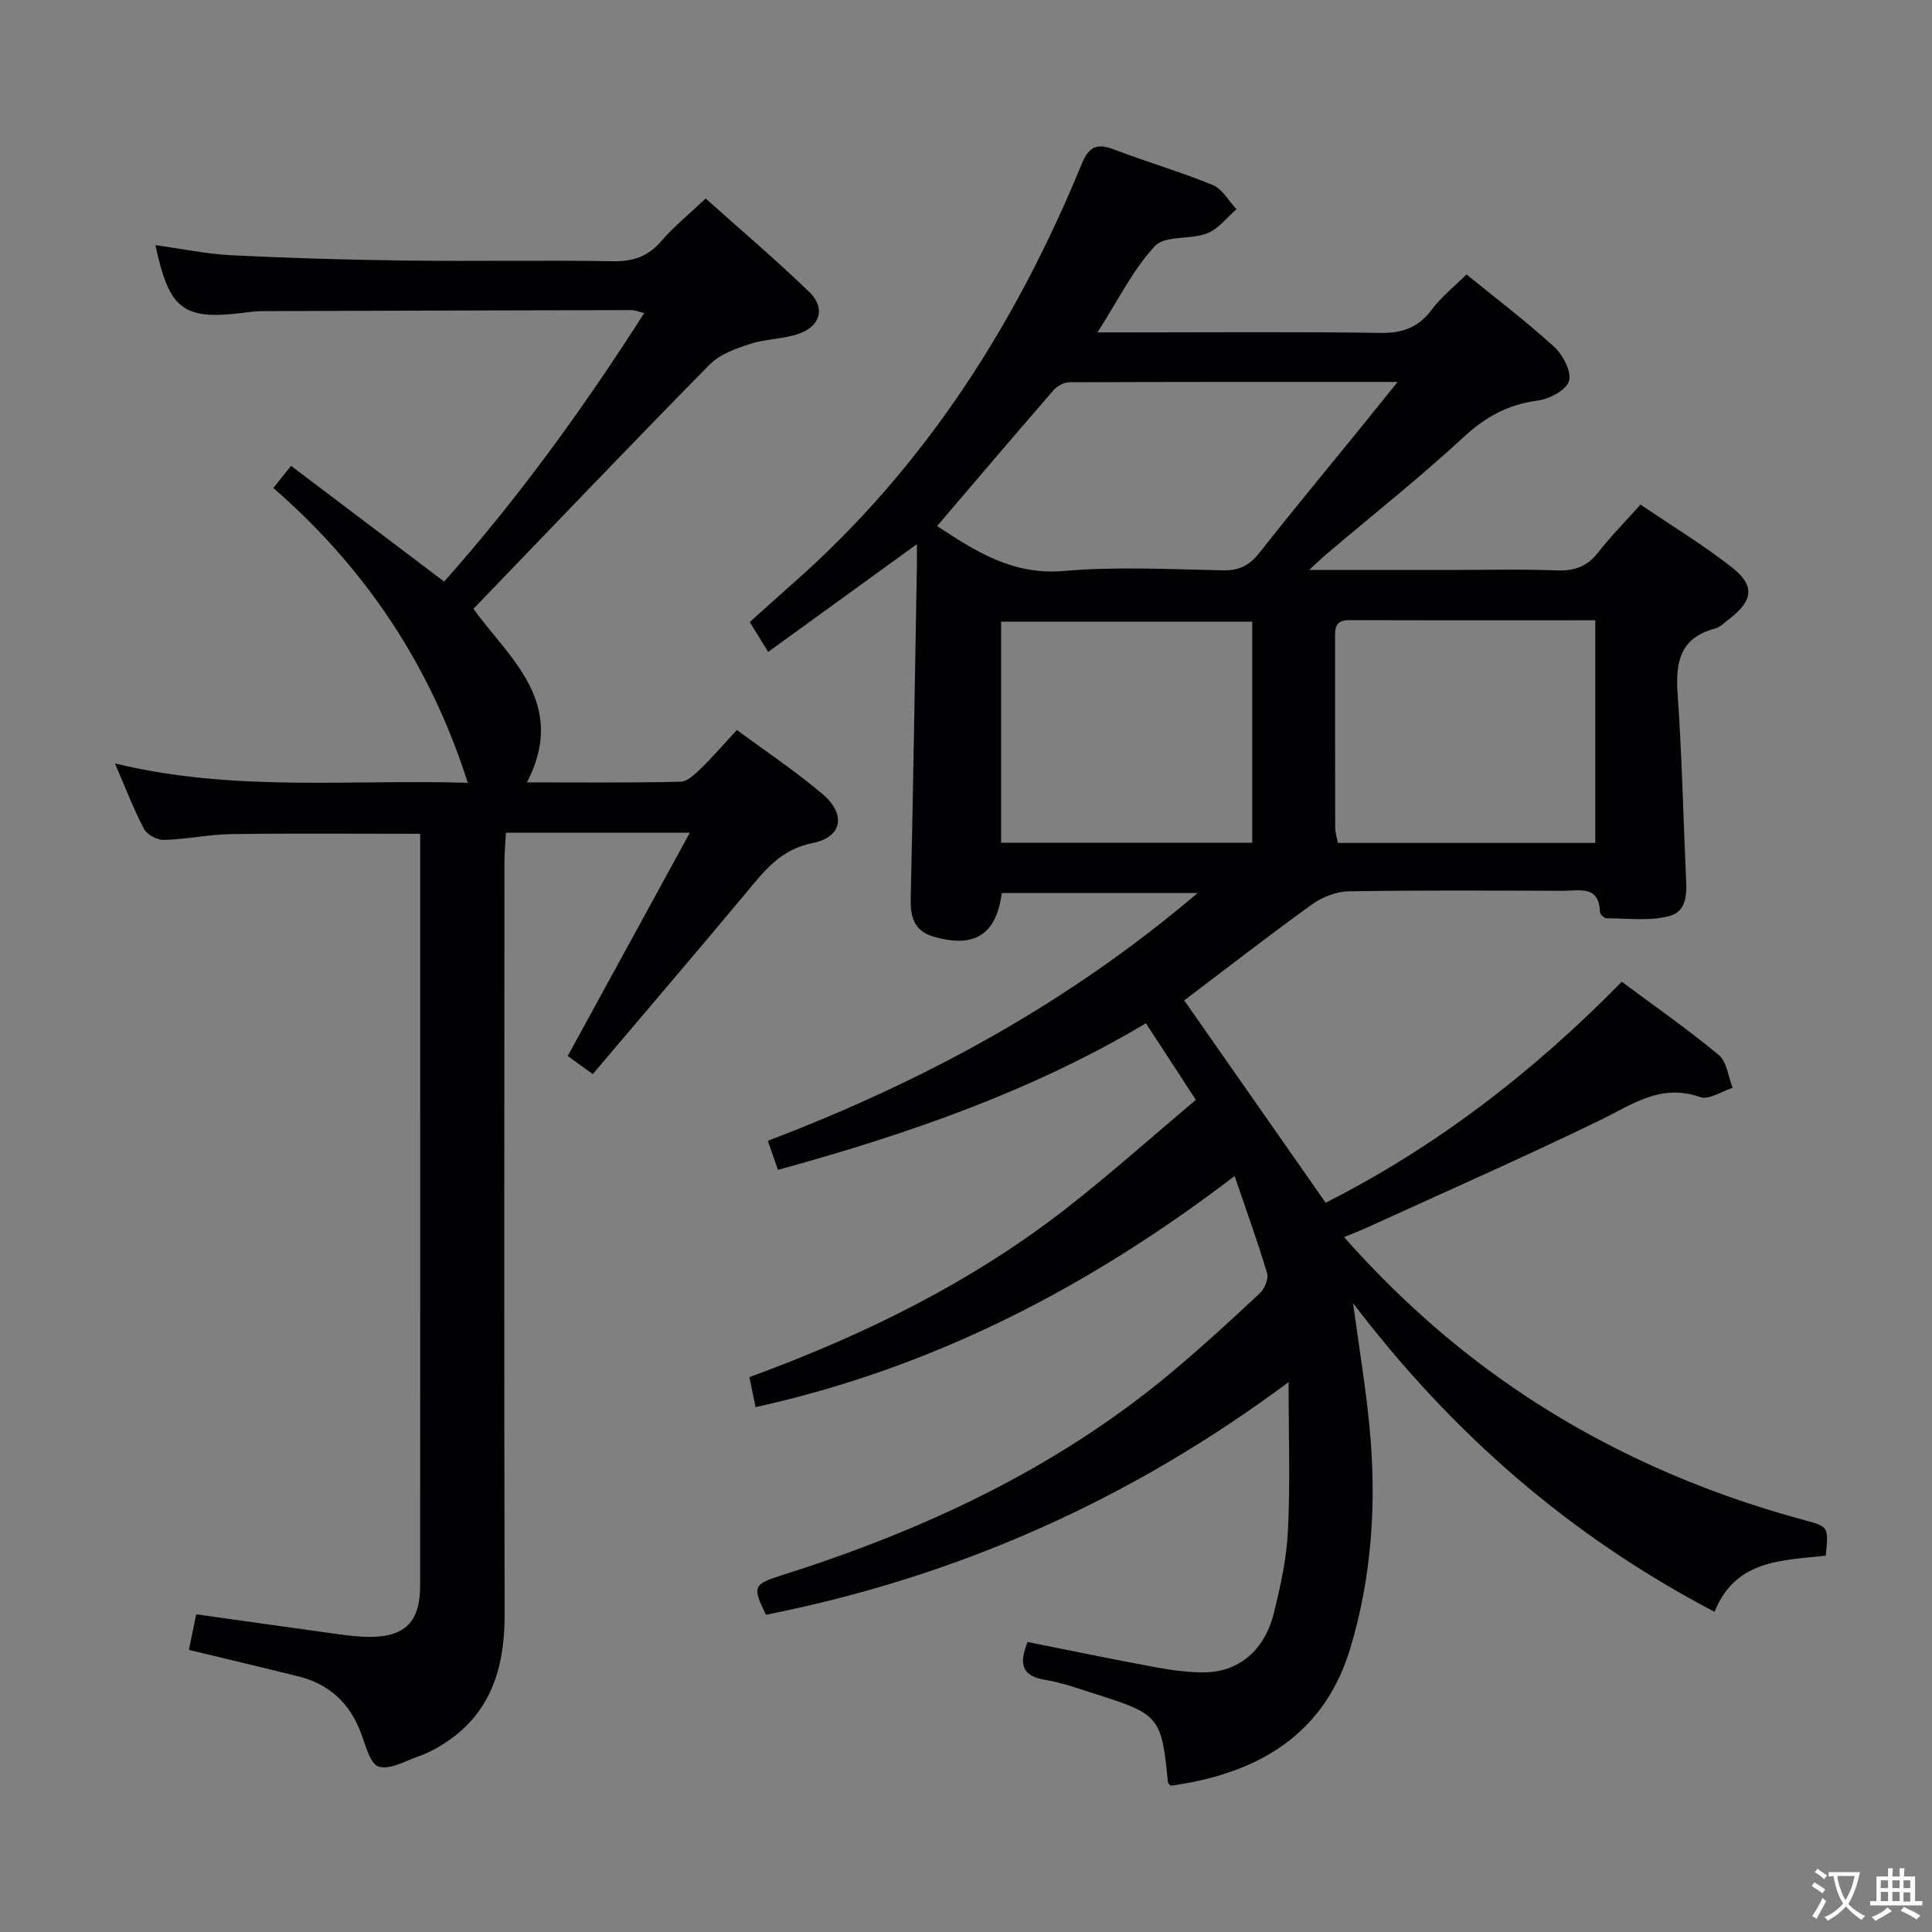 <svg enable-background="new 0 0 400 400" viewBox="0 0 400 400" xmlns="http://www.w3.org/2000/svg"><rect x="0" y="0" width="400" height="400" fill="#808080" stroke="none"/><path d="m378.01 322.08c-9.15 1.02-18.71.83-23.03 11.63-29.87-15.65-54.19-36.78-74.84-63.9 1.26 9.33 2.62 17.43 3.4 25.59 1.49 15.52.54 30.9-3.99 45.9-4.98 16.5-17.05 24.66-33.26 27.78-1.3.25-2.62.43-3.94.64-.19-.25-.53-.5-.55-.78-1.3-13.43-1.78-14.04-14.87-18.17-3.48-1.1-6.95-2.39-10.52-2.97-4.92-.79-5.46-3.32-3.66-7.84 8.91 1.77 17.77 3.62 26.67 5.26 3.25.6 6.58 1.04 9.87 1.02 7.1-.03 12.49-4.46 14.43-12.21 1.41-5.62 2.66-11.39 2.94-17.14.48-9.76.13-19.55.13-30.74-32.93 24.53-68.85 40.36-108.21 48.17-2.82-5.8-2.68-6.29 3.19-8.15 29.24-9.25 56.69-21.98 80.45-41.76 6.39-5.32 12.52-10.97 18.6-16.64.99-.92 1.86-2.99 1.52-4.16-1.93-6.49-4.25-12.86-6.73-20.12-30.1 22.99-62.42 39.74-99.17 47.84-.45-2.19-.84-4.07-1.29-6.21 23.68-8.66 46-19.61 65.81-35.09 9.02-7.05 17.58-14.7 26.63-22.32-3.59-5.51-6.84-10.49-10.34-15.85-23.71 14.12-49.34 22.97-76.18 30.35-.66-1.88-1.29-3.69-2.1-6.02 32.04-12.2 61.87-28.24 88.98-51.29-14.25 0-27.39 0-40.54 0-1.13 8.6-5.63 11.49-14.13 9.02-3.87-1.12-4.81-3.9-4.73-7.71.52-22.97.87-45.94 1.28-68.91.02-1.28 0-2.56 0-4.63-10.61 7.69-20.58 14.91-30.79 22.3-1.5-2.44-2.53-4.1-3.81-6.18 3.15-2.83 6.19-5.58 9.27-8.3 27.01-23.87 45.84-53.39 59.42-86.46 1.64-4 3.4-4.37 6.99-2.99 6.67 2.56 13.57 4.54 20.16 7.26 2 .82 3.31 3.3 4.94 5.02-2.01 1.72-3.77 4.1-6.1 5-3.48 1.34-8.7.37-10.79 2.62-4.55 4.87-7.59 11.15-11.9 17.88h6.13c17.5 0 35-.16 52.5.11 4.61.07 7.86-1.18 10.62-4.87 1.96-2.63 4.63-4.73 7.16-7.24 6.14 5 12.39 9.73 18.15 15 1.82 1.66 3.64 5.15 3.06 7.08-.57 1.88-4.08 3.72-6.51 4.04-6.03.8-10.68 3.29-15.18 7.45-9.16 8.46-18.96 16.24-28.49 24.31-.96.81-1.85 1.69-3.61 3.31h28.35c7.67 0 15.34-.2 23 .09 3.69.14 6.28-.88 8.54-3.79 2.54-3.27 5.48-6.23 8.71-9.84 6.4 4.34 12.92 8.3 18.89 12.97 4.89 3.83 4.44 6.93-.59 10.77-.92.7-1.82 1.66-2.88 1.93-7.33 1.92-8.19 7.07-7.73 13.63.86 12.26 1.14 24.57 1.68 36.85.16 3.54.68 7.91-3.36 9.02-4.09 1.12-8.68.48-13.05.48-.47 0-1.35-.83-1.36-1.3-.16-5.59-4.25-4.38-7.55-4.39-14.83-.03-29.67-.14-44.5.11-2.56.04-5.47 1.2-7.58 2.72-9.03 6.5-17.81 13.34-26.44 19.86 9.69 13.87 19.36 27.7 29.28 41.89 22.81-11.52 42.98-27.05 61.31-45.75 6.9 5.13 13.72 9.88 20.09 15.17 1.68 1.39 1.94 4.48 2.86 6.79-2.25.71-4.92 2.56-6.69 1.93-8.19-2.92-14.13 1.56-20.82 4.81-15.83 7.68-31.95 14.77-47.95 22.09-1.48.68-3 1.26-4.99 2.09 10.53 11.84 21.81 22.03 34.43 30.75 18.66 12.9 39.07 21.95 60.92 27.85 4.96 1.35 4.97 1.31 4.39 7.34zm-183.99-213.17c7.85 5.16 15.59 10.22 26.22 9.3 10.91-.94 21.96-.35 32.95-.13 3.35.07 5.5-1.02 7.53-3.6 6.58-8.36 13.39-16.56 20.1-24.82 2.65-3.26 5.28-6.54 8.55-10.59-23.41 0-45.68-.02-67.95.07-1.12 0-2.55.78-3.31 1.66-8.05 9.27-16 18.63-24.09 28.11zm136.27 19.51c-17.4 0-34.19.03-50.97-.03-3.09-.01-2.92 1.96-2.91 4.02.01 12.97-.01 25.94.03 38.91 0 1.09.37 2.18.56 3.2h53.29c0-15.34 0-30.38 0-46.1zm-123.02.29v45.77h51.99c0-15.39 0-30.43 0-45.77-17.4 0-34.46 0-51.99 0z" fill="#010103"/><path d="m39.11 341.59c.51-2.46 1-4.85 1.51-7.37 9.98 1.4 19.65 2.78 29.32 4.11 2.14.29 4.3.55 6.46.57 7.44.05 10.59-3.11 10.59-10.64.02-42.67.01-85.33.01-127.99 0-9.14 0-18.28 0-27.64-13.3 0-26.23-.12-39.15.06-4.63.07-9.24 1.08-13.87 1.21-1.4.04-3.52-1.06-4.15-2.26-2.2-4.18-3.89-8.63-6.03-13.58 24.62 6 48.98 3.25 73.05 4.01-7.69-24.18-21.11-44.4-40.26-61.04 1.29-1.61 2.28-2.85 3.67-4.58 10.54 7.97 20.85 15.76 31.69 23.96 15.24-17.12 28.73-35.72 41.43-55.59-1.21-.29-1.93-.62-2.65-.62-25.49.05-50.99.13-76.48.22-1.16 0-2.32.14-3.47.29-12.8 1.66-15.73-.47-18.6-13.96 5.36.74 10.56 1.84 15.79 2.1 12.13.6 24.28.95 36.42 1.1 14.16.18 28.33-.11 42.49.14 4.19.07 7.27-.96 10.02-4.16 2.59-3 5.72-5.54 9.2-8.83 7.24 6.48 14.57 12.7 21.47 19.37 3.34 3.23 2.33 7-2.09 8.59-3.22 1.17-6.89 1.07-10.16 2.14-2.98.97-6.31 2.15-8.41 4.29-16.33 16.59-32.4 33.44-48.88 50.55 6.98 9.88 19.69 19.28 11.08 35.94 10.6 0 21.19.11 31.77-.13 1.46-.03 3.07-1.61 4.29-2.8 2.49-2.42 4.76-5.07 7.39-7.92 6.06 4.48 12.16 8.54 17.71 13.25 4.94 4.19 4.17 8.93-2.01 10.16-6.7 1.33-10.01 5.78-13.83 10.35-10.44 12.51-21.03 24.89-31.7 37.49-2.04-1.47-3.63-2.62-5.19-3.74 8.4-15.36 16.65-30.46 25.28-46.23-13.26 0-25.35 0-38.07 0-.11 2.05-.31 4.13-.31 6.21-.02 51.83-.09 103.66.04 155.49.03 11.39-2.91 21.03-13.18 27.27-1.41.86-2.9 1.64-4.46 2.18-2.81.97-6.04 2.91-8.43 2.2-1.79-.53-2.74-4.5-3.72-7.07-2.31-6.06-6.49-9.98-12.75-11.57-7.54-1.88-15.11-3.66-22.83-5.53z" fill="#010103"/><g fill="#fcfafa"><path d="m377.9 391.2c-.2.3-.4.5-.6.8-.7-.6-1.4-1-2.2-1.5.2-.3.4-.5.5-.8.6.4 1.4.8 2.3 1.5zm-1.8 6.1c-.2-.2-.5-.4-.9-.6.4-.6.8-1.2 1.2-1.9s.7-1.3.9-1.9c.3.3.5.5.8.7-.7 1.3-1.4 2.6-2 3.7zm2.2-9c-.3.3-.5.5-.6.8-.6-.6-1.3-1.1-2-1.5.3-.3.5-.5.6-.7.6.5 1.3.9 2 1.4zm.3.2v-.9h2 4.5c-.3 1.3-.6 2.5-1 3.6s-.9 2.1-1.4 3c.4.5 1 1 1.6 1.4s1.2.8 1.9 1.1c-.3.2-.5.4-.8.8-.4-.3-1-.7-1.6-1.2s-1.2-1.1-1.6-1.6c-.5.6-1.1 1.1-1.7 1.6s-1.4.9-2.1 1.4c-.1-.3-.3-.5-.7-.8.6-.2 1.2-.5 1.9-1s1.4-1.1 2-1.8c-.5-.8-.9-1.6-1.2-2.5s-.6-2-.8-3.2c-.4.1-.7.1-1 .1zm2.5 2.7c.3 1 .7 1.7 1 2.2.3-.5.6-1.1 1-2s.6-1.9.9-3h-3.2-.4c.1.9.3 1.8.7 2.8z"/><path d="m396.5 388.5v1.5 3.6h1.5v.9c-.4 0-1 0-1.7 0h-7.9c-.5 0-.9 0-1.2 0v-.9h1.3v-3.5c0-.7 0-1.2 0-1.6h2.4c0-.8 0-1.4 0-1.7h1c0 .3-.1.8-.1 1.7h1.5c0-.8 0-1.4 0-1.7h1c0 .3-.1.9-.1 1.7zm-8.2 9.2c-.2-.3-.5-.5-.8-.8.8-.3 1.4-.6 1.9-.9s1-.7 1.4-1.1c.3.3.6.5.9.8-1.6 1-2.8 1.6-3.4 2zm2.6-6.8v-1.6h-1.5v1.6zm0 2.7v-1.9h-1.5v1.9zm2.4-2.7v-1.6h-1.5v1.6zm0 2.7v-1.9h-1.5v1.9zm.2 2 .7-.8c.4.2.9.5 1.6.8s1.3.7 1.8 1c-.3.3-.5.5-.8.8-.4-.3-1.5-1-3.3-1.8zm2-4.7v-1.6h-1.4v1.6zm0 2.8v-1.9h-1.4v1.9z"/></g></svg>